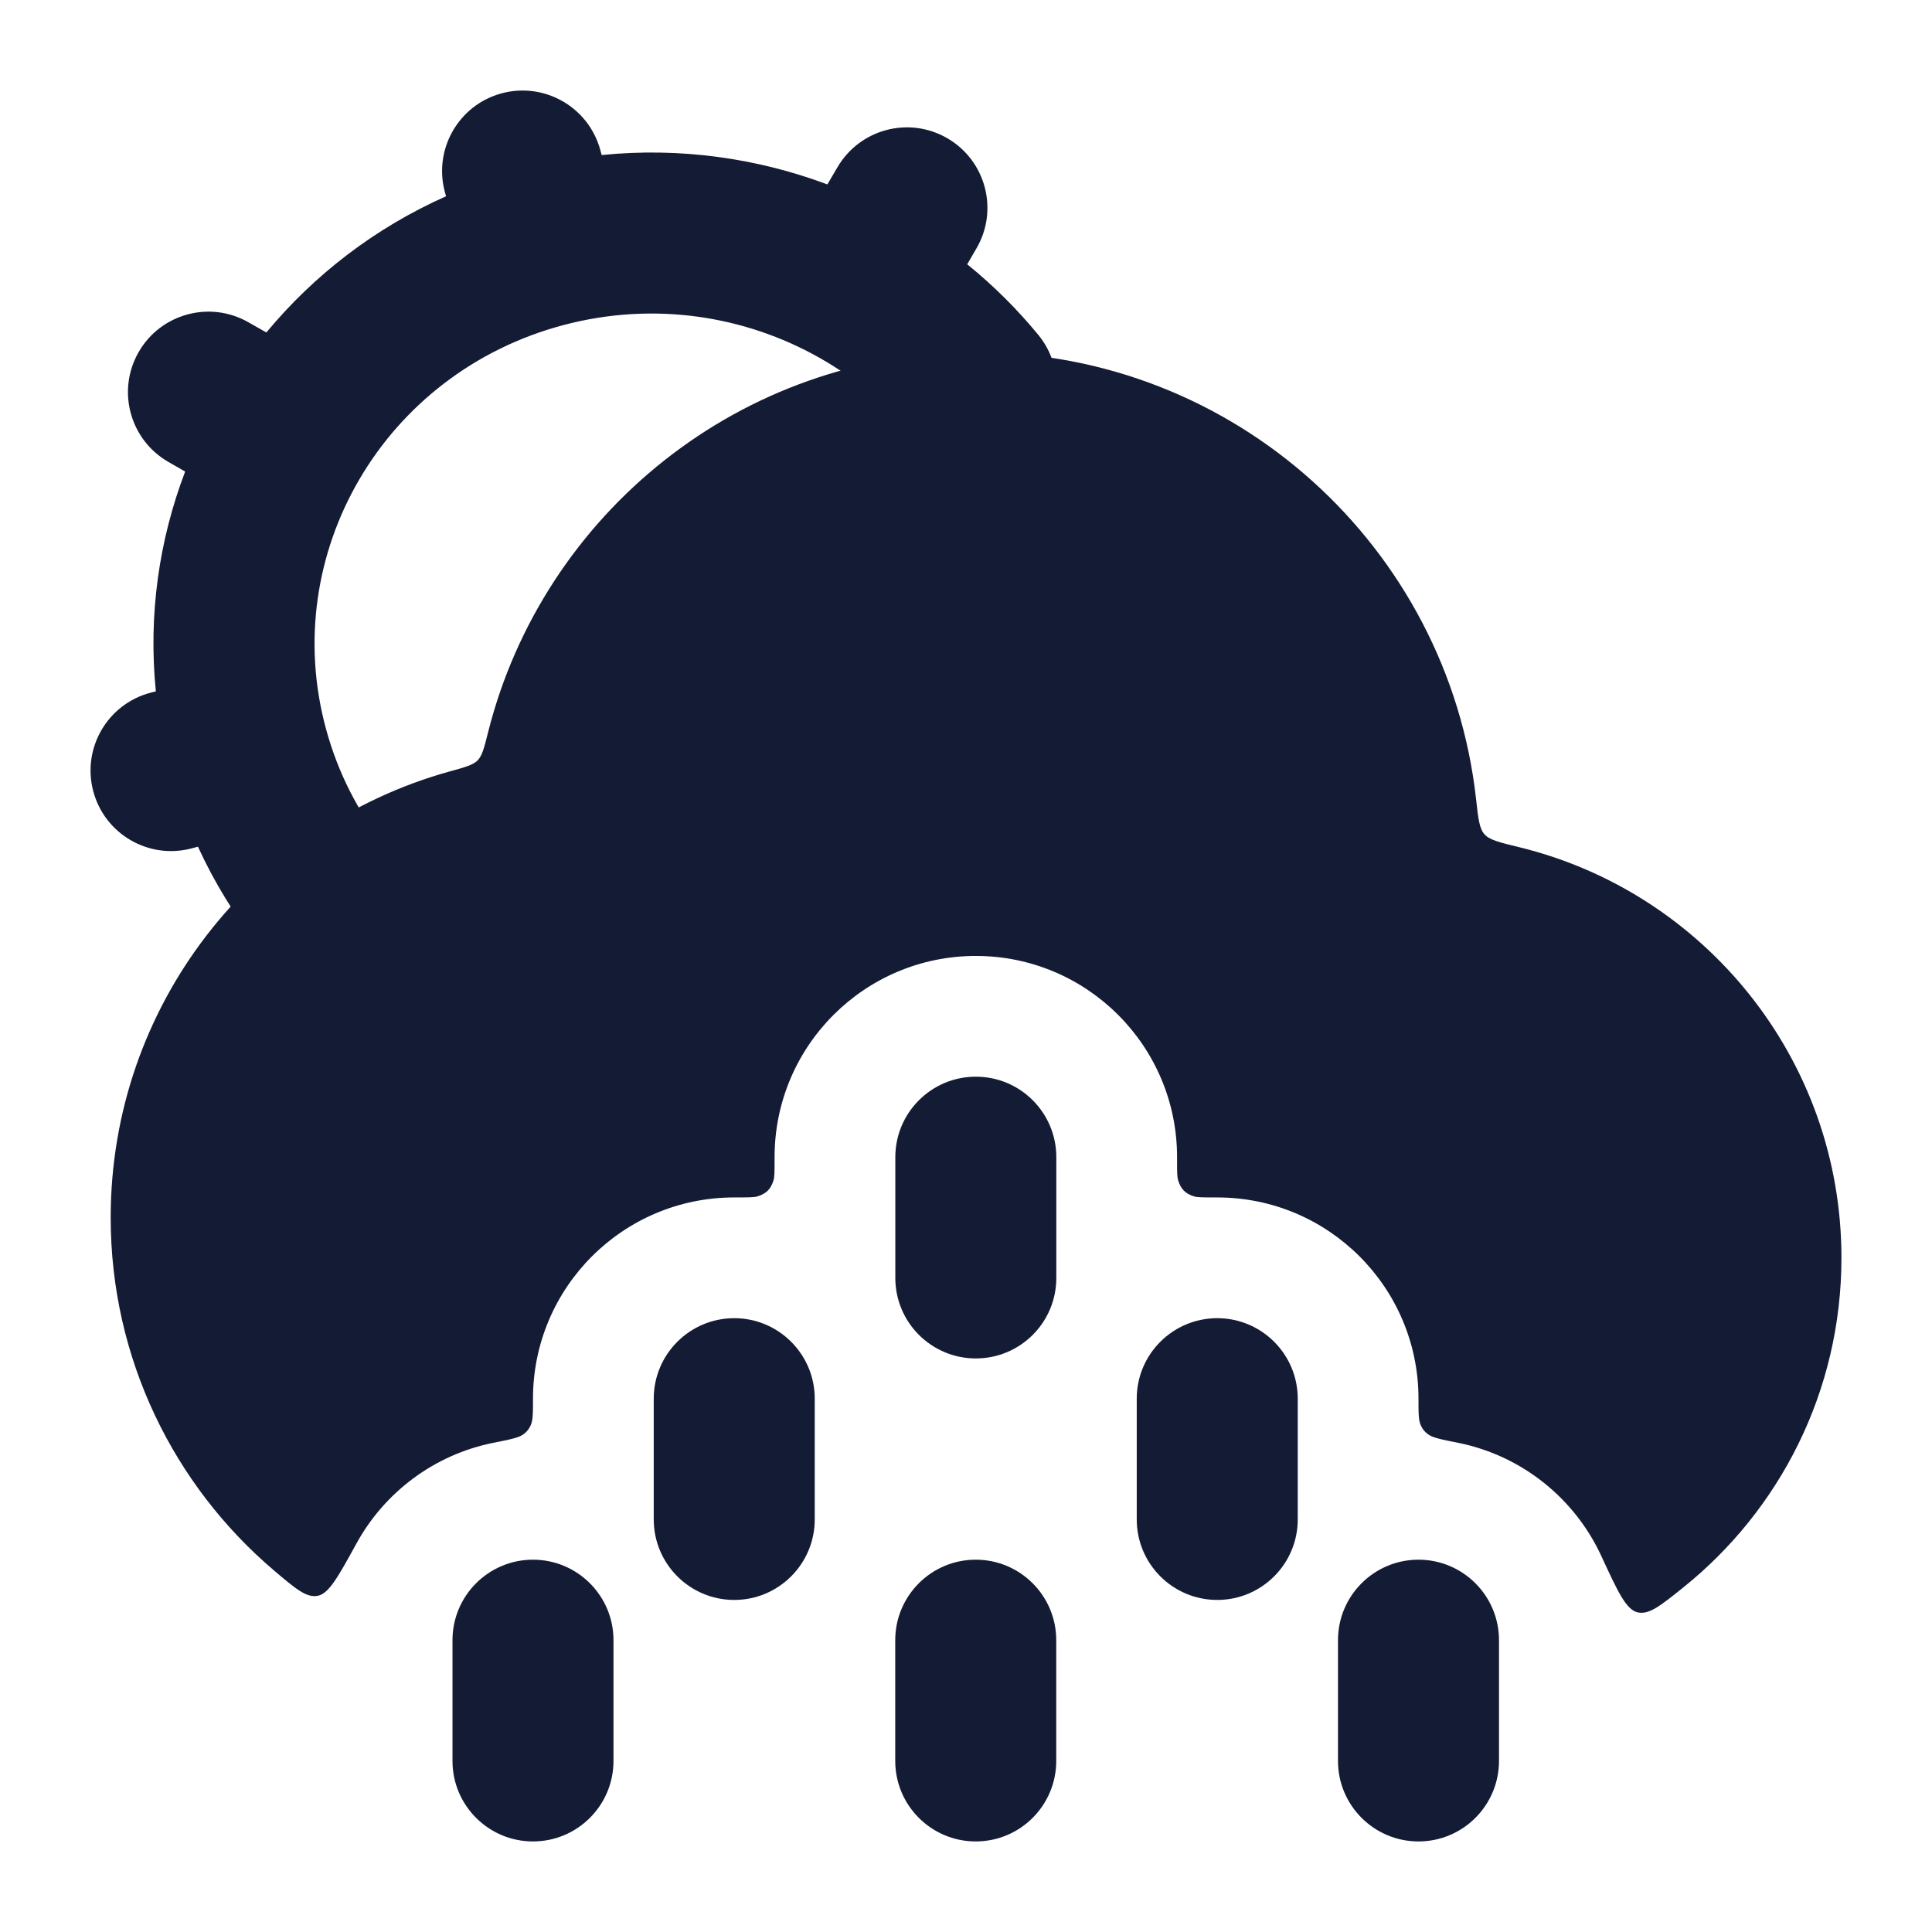 <svg width="24" height="24" viewBox="0 0 24 24" fill="none" xmlns="http://www.w3.org/2000/svg">
<path fill-rule="evenodd" clip-rule="evenodd" d="M6.229 1.16C6.762 1.015 7.312 1.33 7.457 1.863L7.474 1.926C8.445 1.828 9.402 1.963 10.278 2.291L10.403 2.078C10.682 1.601 11.294 1.44 11.771 1.719C12.248 1.998 12.408 2.611 12.129 3.087L12.015 3.283C12.337 3.544 12.633 3.837 12.899 4.161C13.249 4.588 13.186 5.218 12.759 5.568C12.332 5.918 11.702 5.856 11.352 5.429C11.03 5.036 10.638 4.707 10.2 4.456C10.192 4.452 10.185 4.448 10.177 4.443C10.177 4.443 10.177 4.443 10.177 4.443C9.25 3.92 8.12 3.742 7.004 4.037C5.883 4.333 4.996 5.045 4.464 5.955C3.932 6.864 3.754 7.97 4.05 9.056C4.198 9.601 4.45 10.088 4.779 10.506C5.121 10.94 5.046 11.569 4.612 11.911C4.179 12.252 3.55 12.178 3.208 11.744C2.914 11.371 2.662 10.961 2.459 10.518L2.38 10.539C1.846 10.68 1.299 10.361 1.158 9.827C1.017 9.293 1.336 8.746 1.87 8.605L1.936 8.588C1.841 7.641 1.975 6.71 2.3 5.858L2.095 5.74C1.615 5.467 1.447 4.856 1.721 4.376C1.994 3.897 2.605 3.729 3.085 4.003L3.309 4.13C3.899 3.418 4.656 2.832 5.541 2.438L5.527 2.388C5.382 1.855 5.696 1.305 6.229 1.16Z" fill="#141B34"/>
<path fill-rule="evenodd" clip-rule="evenodd" d="M12.122 13.375C12.675 13.375 13.122 13.823 13.122 14.375V15.875C13.122 16.427 12.675 16.875 12.122 16.875C11.57 16.875 11.122 16.427 11.122 15.875V14.375C11.122 13.823 11.57 13.375 12.122 13.375ZM9.121 16.375C9.673 16.375 10.121 16.823 10.121 17.375V18.875C10.121 19.427 9.673 19.875 9.121 19.875C8.569 19.875 8.121 19.427 8.121 18.875V17.375C8.121 16.823 8.569 16.375 9.121 16.375ZM15.121 16.375C15.673 16.375 16.121 16.823 16.121 17.375V18.875C16.121 19.427 15.673 19.875 15.121 19.875C14.569 19.875 14.121 19.427 14.121 18.875V17.375C14.121 16.823 14.569 16.375 15.121 16.375ZM6.621 19.375C7.173 19.375 7.621 19.823 7.621 20.375V21.875C7.621 22.427 7.173 22.875 6.621 22.875C6.069 22.875 5.621 22.427 5.621 21.875V20.375C5.621 19.823 6.069 19.375 6.621 19.375ZM12.121 19.375C12.673 19.375 13.121 19.823 13.121 20.375V21.875C13.121 22.427 12.673 22.875 12.121 22.875C11.569 22.875 11.121 22.427 11.121 21.875V20.375C11.121 19.823 11.569 19.375 12.121 19.375ZM17.621 19.375C18.173 19.375 18.621 19.823 18.621 20.375V21.875C18.621 22.427 18.173 22.875 17.621 22.875C17.069 22.875 16.621 22.427 16.621 21.875V20.375C16.621 19.823 17.069 19.375 17.621 19.375Z" fill="#141B34"/>
<path d="M6.064 9.093C6.015 9.289 5.99 9.387 5.934 9.445C5.877 9.503 5.779 9.53 5.583 9.584C3.156 10.258 1.375 12.483 1.375 15.125C1.375 16.879 2.161 18.45 3.399 19.505C3.67 19.735 3.805 19.85 3.945 19.824C4.085 19.799 4.199 19.59 4.428 19.174C4.776 18.539 5.392 18.072 6.124 17.924C6.341 17.881 6.449 17.859 6.504 17.816C6.546 17.784 6.567 17.758 6.59 17.711C6.621 17.648 6.621 17.557 6.621 17.375C6.621 15.994 7.74 14.875 9.121 14.875C9.285 14.875 9.367 14.875 9.409 14.862C9.518 14.829 9.576 14.771 9.609 14.662C9.622 14.619 9.622 14.553 9.622 14.421V14.375C9.622 12.994 10.742 11.875 12.122 11.875C13.503 11.875 14.622 12.994 14.622 14.375V14.423C14.622 14.553 14.622 14.619 14.635 14.661C14.668 14.771 14.726 14.83 14.836 14.863C14.878 14.875 14.959 14.875 15.121 14.875C16.502 14.875 17.621 15.994 17.621 17.375C17.621 17.557 17.621 17.648 17.652 17.711C17.675 17.758 17.696 17.784 17.738 17.816C17.793 17.859 17.901 17.881 18.118 17.924C18.908 18.084 19.563 18.616 19.892 19.329C20.097 19.773 20.2 19.995 20.342 20.029C20.485 20.062 20.626 19.948 20.909 19.721C22.108 18.759 22.875 17.282 22.875 15.625C22.875 13.153 21.167 11.081 18.867 10.523C18.624 10.464 18.502 10.434 18.44 10.363C18.377 10.292 18.363 10.17 18.336 9.924C17.988 6.802 15.34 4.375 12.125 4.375C9.202 4.375 6.748 6.382 6.064 9.093Z" fill="#141B34"/>
</svg>
